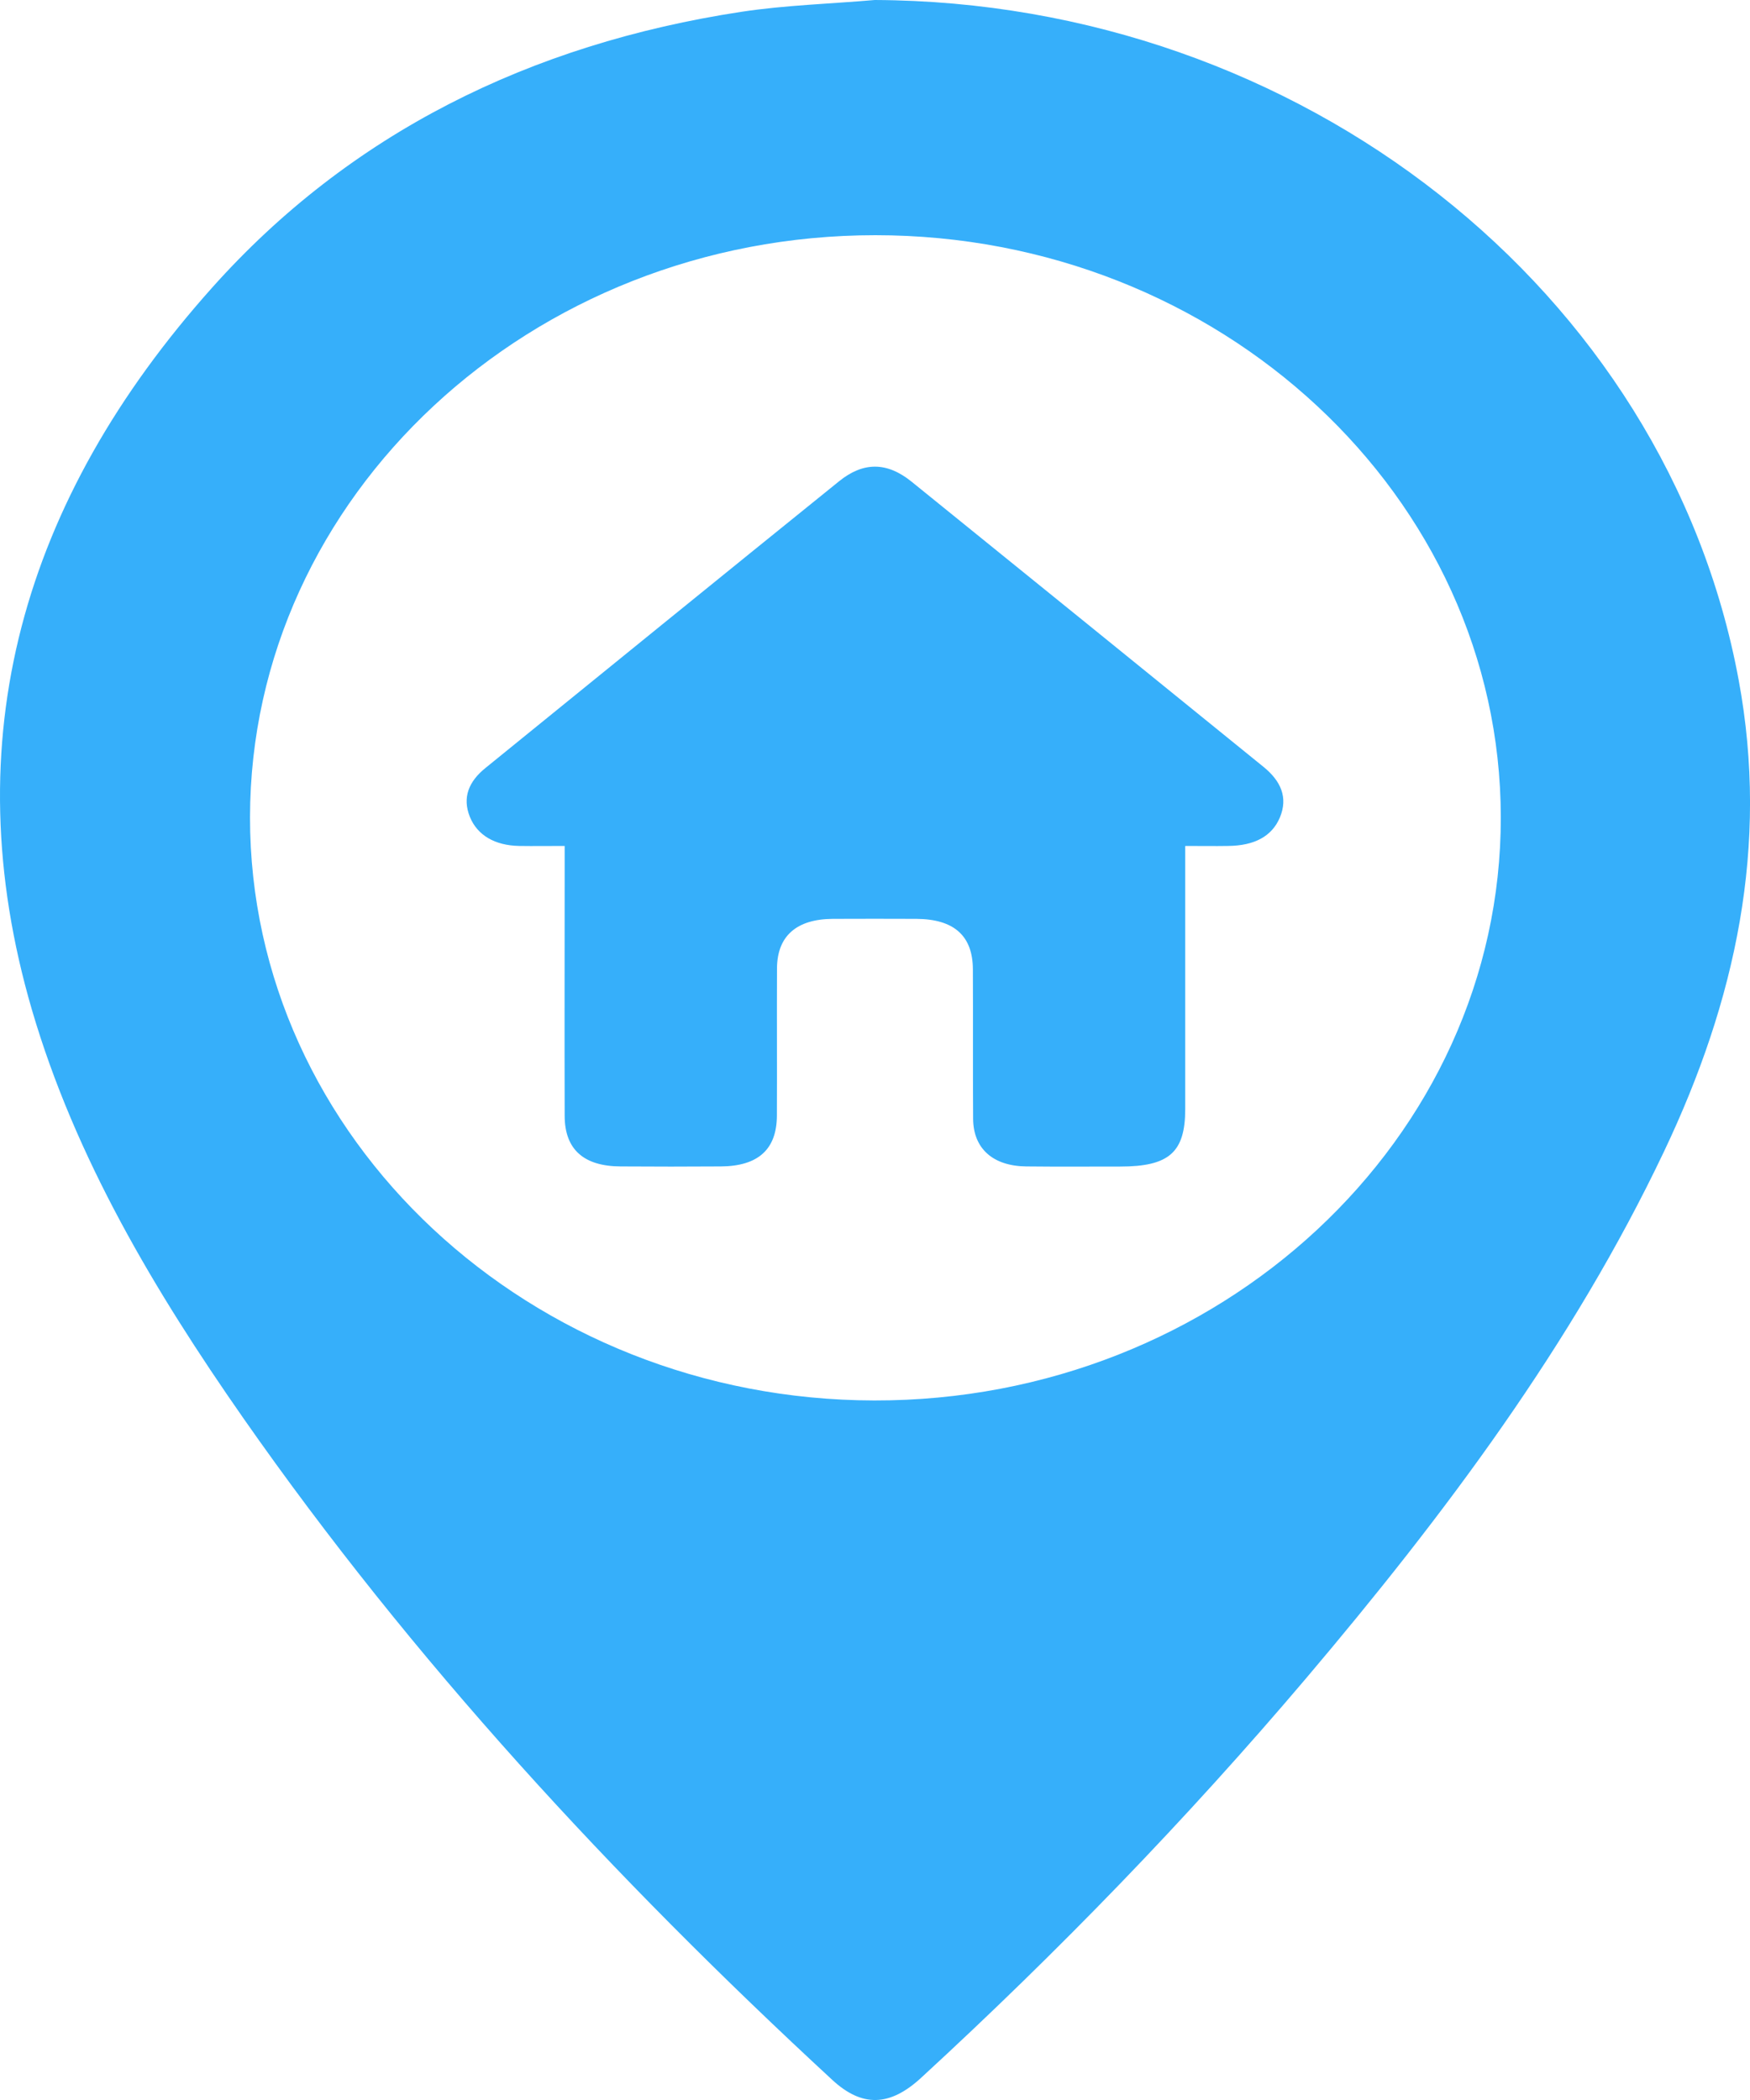 <svg width="15" height="18" viewBox="0 0 15 18" fill="none" xmlns="http://www.w3.org/2000/svg">
<g clip-path="url(#clip0_347_22437)">
<path d="M7.498 0C11.148 0.016 14.286 2.492 14.903 5.829C15.166 7.25 14.877 8.578 14.263 9.87C13.48 11.518 12.384 12.982 11.192 14.389C10.17 15.594 9.068 16.731 7.895 17.81C7.627 18.057 7.389 18.064 7.133 17.827C5.253 16.09 3.533 14.227 2.086 12.156C1.323 11.063 0.645 9.923 0.274 8.657C-0.403 6.342 0.198 4.279 1.817 2.467C2.995 1.147 4.538 0.378 6.356 0.101C6.733 0.044 7.117 0.033 7.498 0ZM7.503 2.016C4.551 2.016 2.146 4.255 2.143 7.005C2.141 9.755 4.543 11.999 7.494 12.004C10.453 12.009 12.867 9.762 12.864 7.005C12.861 4.255 10.455 2.016 7.503 2.016Z" fill="#36AFFA"/>
<path d="M10.159 7.252C10.159 8.019 10.159 8.763 10.159 9.506C10.159 9.877 10.021 9.999 9.602 9.999C9.334 9.999 9.065 10.001 8.797 9.998C8.511 9.995 8.342 9.845 8.341 9.588C8.338 9.162 8.341 8.735 8.339 8.309C8.338 8.021 8.177 7.878 7.855 7.876C7.616 7.875 7.377 7.875 7.138 7.876C6.827 7.878 6.662 8.023 6.66 8.299C6.658 8.72 6.661 9.141 6.659 9.563C6.658 9.852 6.498 9.996 6.178 9.998C5.893 10 5.607 10 5.321 9.998C5.002 9.997 4.84 9.851 4.84 9.563C4.838 8.855 4.84 8.148 4.84 7.44C4.84 7.384 4.84 7.327 4.84 7.251C4.703 7.251 4.577 7.253 4.45 7.251C4.241 7.247 4.092 7.159 4.028 7.003C3.96 6.835 4.019 6.697 4.162 6.582C5.171 5.763 6.179 4.943 7.191 4.126C7.399 3.957 7.603 3.958 7.814 4.129C8.821 4.943 9.826 5.759 10.831 6.574C10.977 6.693 11.043 6.834 10.97 7.008C10.902 7.168 10.753 7.249 10.526 7.251C10.411 7.253 10.295 7.251 10.161 7.251L10.159 7.252Z" fill="#36AFFA"/>
</g>
<defs>
<clipPath id="clip0_347_22437">
<rect width="15" height="18" fill="white"/>
</clipPath>
</defs>
</svg>
